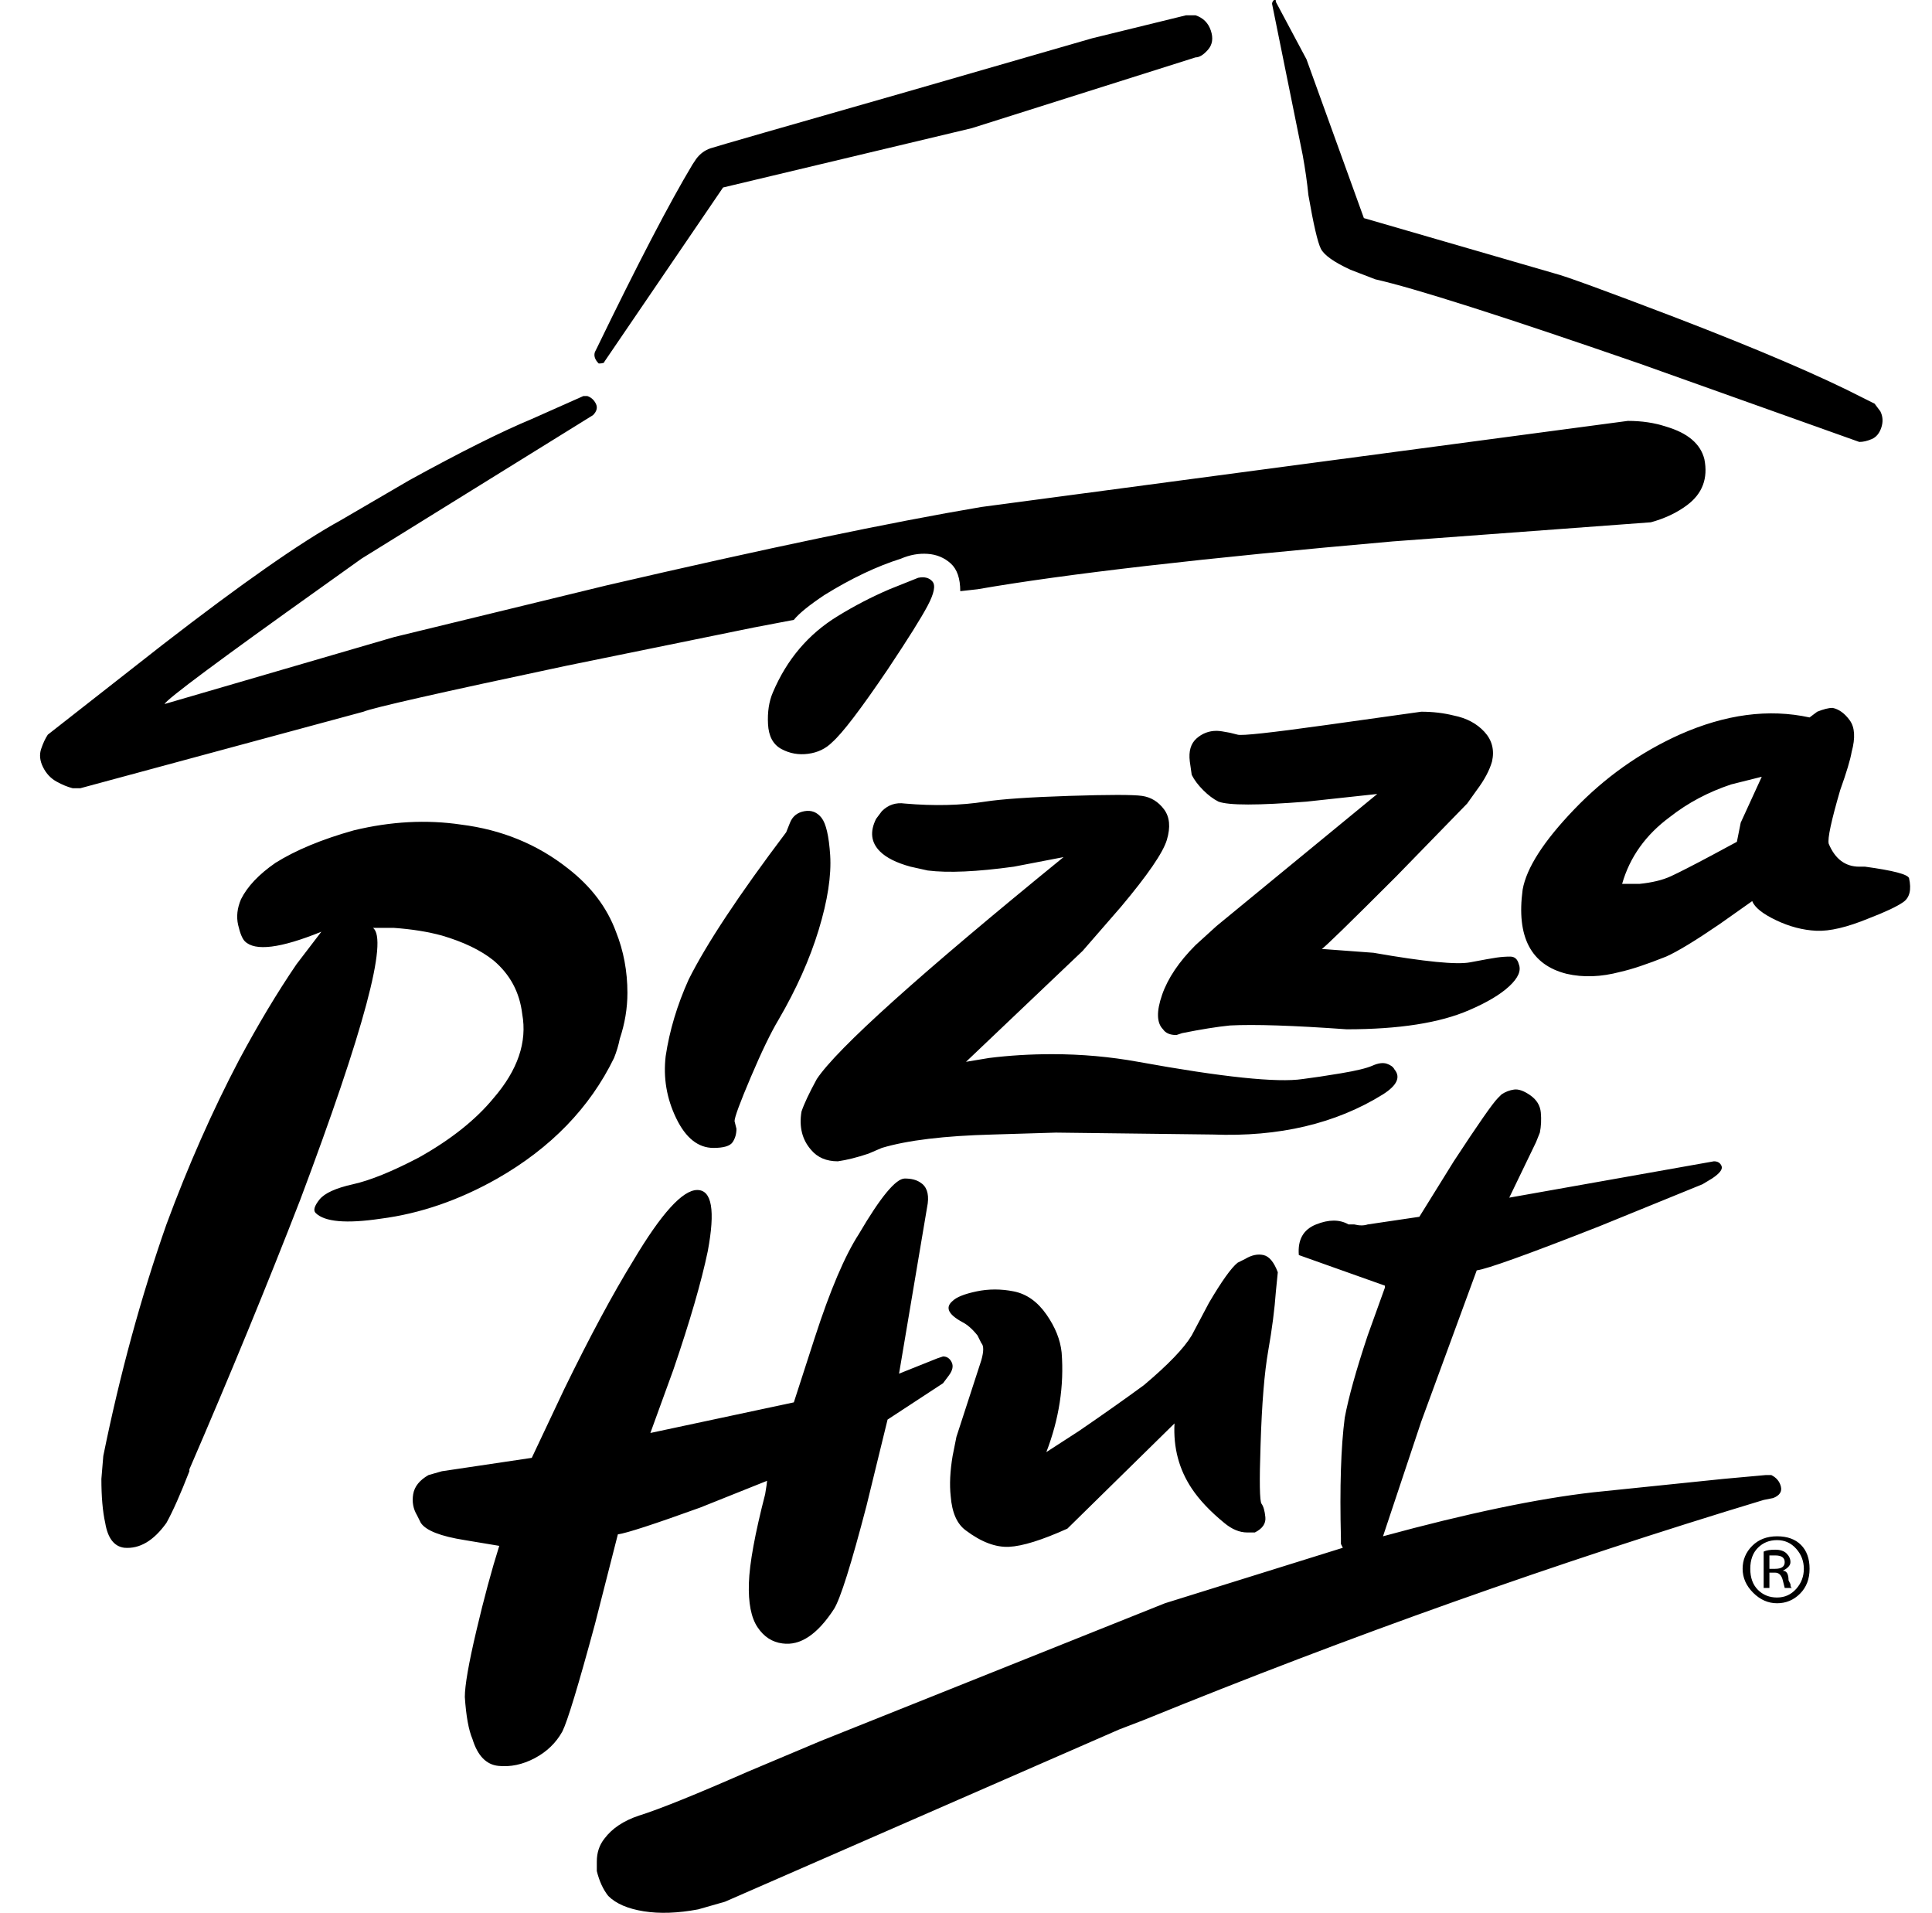 <svg xmlns="http://www.w3.org/2000/svg" viewBox="-10 0 1010 1000"><path d="M311 553q2-5 3-10 4-12 4-24 0-17-6-32-7-19-25-33-24-19-56-23-27-4-56 3-25 7-41 17-13 9-18 19-3 7-1.5 13.5t3.5 8.5q8 8 40-5l-13 17q-15 22-30 50-21 40-38 86-20 57-33 121l-1 12q0 14 2 23 2 12 10 13 12 1 22-13 5-9 12-27v-1q32-74 58-141 50-133 38-142h11q14 1 25 4 17 5 27 13 13 11 15 28 4 22-15 44-14 17-39 31-21 11-34.5 14t-17.5 8-2 7v0q7 7 34 3 31-4 61-21 42-24 61-63zm113-106q-1-15-4.5-19.5t-9-3.5-7.5 6l-2 5q-37 49-51 77-9 20-12 40-2 17 5.5 32.5T363 600q8 0 10-3t2-7l-1-4q0-3 8.5-23t14.5-30q14-24 21-47t6-39zm295 112q-1-2-4-3t-7.5 1-16.5 4-20 3q-20 3-86-9-22-4-45-4-17 0-33 2l-12 2 61-58 20-23q21-25 24-35t-1.5-16-11.5-7-38 0-44 3q-19 3-42 1-7-1-12 4l-3 4q-5 10 2 17 5 5 16 8l9 2q16 2 45-2l26-5q-113 92-129 116v0q-6 11-8 17-2 12 5 20 5 6 14 6 7-1 16-4l7-3q20-6 58-7l33-1 82 1q52 2 89-21v0q11-7 6-13zm65-55q-1-4-4.5-4t-7 .5-14 2.5-50.5-5l-27-2q2-1 39-38l37-38 5-7q6-8 8-15 2-9-4-15.5t-16-8.5q-8-2-17-2l-50 7q-43 6-46 5l-4-1q-5-1-7-1-6 0-10.5 4t-3.5 12l1 7q2 4 6 8t8 6q8 3 46 0l37-4-84 69-11 10q-13 13-17.5 26t.5 18q2 3 7 3l3-1q15-3 25-4 19-1 61 2 41 0 64-10 14-6 21-12.5t5-11.5zM391 774q0 1-1 7-8 31-8.5 46.5t4.5 23 13 8.5q14 2 27-18 5-8 17-54l11-45 29-19 3-4q3-4 1.5-7t-4.5-3l-3 1-20 8 15-89q1-8-4-11-3-2-8-2-7 0-24 29-11 17-23 54l-11 34-75 16 12-33q13-38 18-62 6-32-5.5-32T321 659q-16 26-36 67l-17 36-47 7-7 2q-7 4-8 10t2 11l2 4q4 6 23 9l18 3q-6 19-12 44.5t-6 34.5q1 15 4 22 4 13 13.5 14t19-4 14.5-14q4-8 17-56l12-47q7-1 43-14zm530 3q-1-4-5-6h-3l-22 2q-29 3-68 7-44 5-110 23l20-60 29-79q8-1 64-23l54-22 5-3q6-4 5-6.5t-4-2.5l-107 19 14-29 2-5q1-5 .5-10.5t-5.5-9-8.5-3-6.5 2.5l-2 2q-4 4-23 33l-18 29-27 4q-3 1-7 0h-3q-7-4-17 0t-9 16l45 16v1l-9 25q-9 27-12 43-3 23-2 63v3l1 2-93 29-180 72-38 16q-41 18-57 23-12 4-18 12-4 5-4 12v5q2 8 6 13 6 6 18.5 8t28.5-1l14-4 206-90 13-5q162-66 324-115l5-1q5-2 4-6zm67-318q-1-3-23-6h-3q-11 0-16-12-1-4 6-28 5-14 6-20 3-11-1-16.5t-9-6.5q-3 0-8 2l-4 3q-32-7-68 9-31 14-55 39t-27 42q-5 37 23 44 13 3 28-1 9-2 24-8 9-4 28-17l17-12q2 5 12.5 10t21 5.5T967 480q13-5 18-8.5t3-12.5zm-88-29-2 10-13 7q-15 8-21.5 11t-16.5 4h-9q6-21 25-35 14-11 32-17l16-4zm-475-42q8-7 29-38 16-24 21-33.5t2.5-12.5-7.5-2l-15 6q-14 6-27 14-23 14-34 40-3 7-2.5 16.5t7 13 14 2.5 12.5-6zm233 277q-3-8-7.5-9t-9.5 2l-4 2q-5 4-15 21l-9 17q-6 10-25 26-15 11-34 24l-17 11q10-26 8-52-1-10-8-20t-17-12-19.5 0-12.5 5q-6 5 5 11 4 2 8 7l2 4q2 2 0 9l-13 40-2 10q-2 12-1 21 1 13 8 18 12 9 22.5 8.5T548 799l56-55q-1 19 9 34 6 9 17 18 6 5 12 5h4q6-3 5.5-8t-2-7-.5-31q1-32 4-49t4-31zM303 190q3 0 3-1l62-91 130-31 117-37q3 0 6.5-4t1.5-10-8-8h-5l-49 12-97 28q-98 28-102.5 29.5T354 83l-2 3q-18 30-50 96l-1 2q-1 3 2 6zM671 81q2 11 3 21 4 23 6.5 28t15.5 11l13 5q31 7 138 44l115 41q3 0 6.5-1.5t5-6-.5-8.5l-3-4-6-3q-33-17-98-42-55-21-63-23l-100-29-30-83-16-30q0-2-1-1t-1 2zM384 328l21-4q4-5 16-13 21-13 40-19 7-3 14-2.5t12 5 5 14.5l9-1q69-12 217-25l135-10q11-3 19-9 12-9 9-24-3-12-20-17-9-3-20-3l-338 45q-71 12-196 41l-111 27-120 35q2-4 82-61l21-15 121-75q3-3 1.5-6t-4.5-4h-2l-27 12q-24 10-64 32l-36 21q-31 17-93 65l-60 47q-2 3-3.5 7.5t1 9.5 7 7.5T28 412h4l148-40q7-3 106-24zm538 493zq4-2 4-4.5t-2-4.5-6-2-6 1v19h3v-8h3q3 0 4 4l1 4h4q-1 0-1-2l-1-2q0-5-3-5zm-4-1h-3v-7h3q5 0 5 3.5t-5 3.5zm1-17zq-8 0-13 5t-5 12 5.5 12.5T919 838t12-5 5-13-4.5-12.5T919 803zm0 32q-6 0-10-4t-4-11 4-11 10-4v0q6 0 10 4.5t4 10.5-4 10.5-10 4.5z"/></svg>